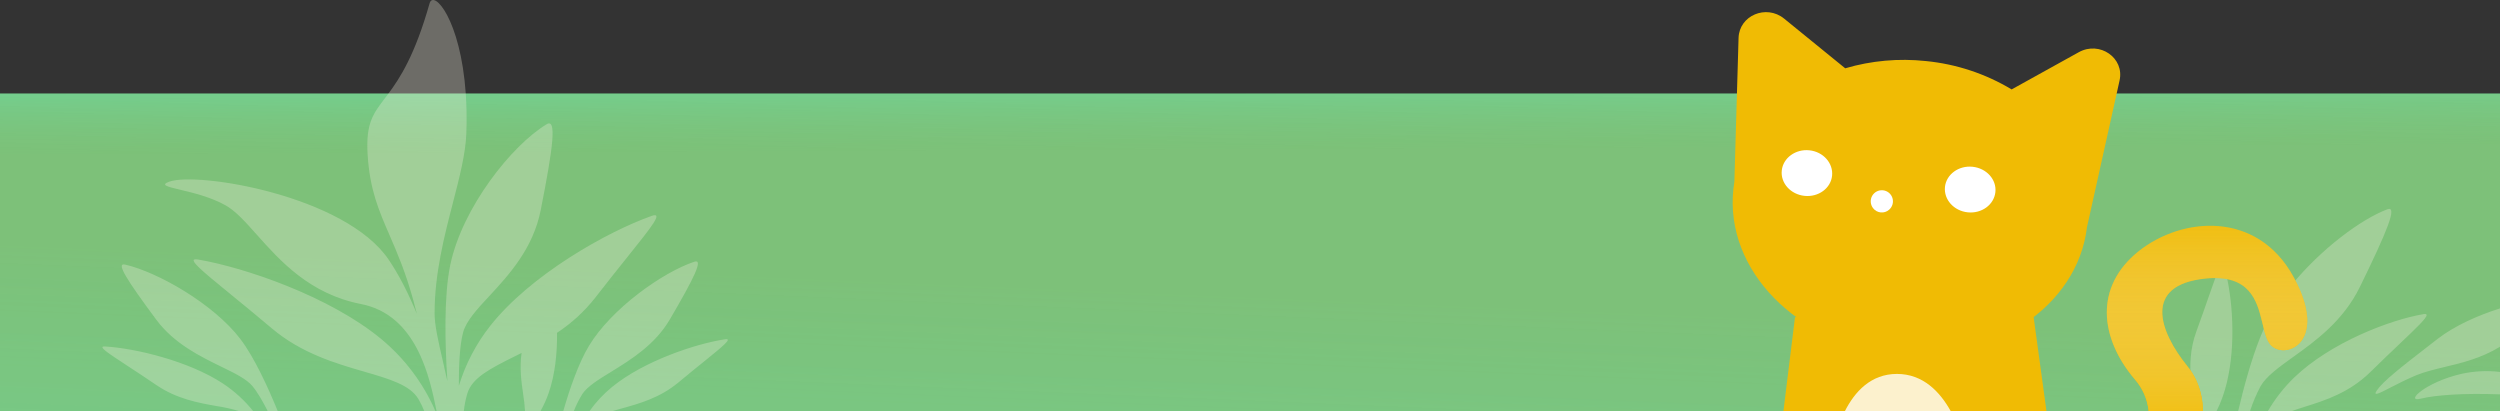 <svg width="1440" height="237" viewBox="0 0 1440 237" fill="none" xmlns="http://www.w3.org/2000/svg">
<rect x="0" y="0" width="1440" height="237" fill="#333333" stroke="none"/>
<path d="M1440 54H0V237H1440V54Z" fill="#6DDAA1"/>
<path d="M1440 54H0V237H1440V54Z" fill="url(#paint0_linear)"/>
<path d="M1440 54H0V237H1440V54Z" fill="url(#paint1_linear)"/>
<path opacity="0.5" fill-rule="evenodd" clip-rule="evenodd" d="M1417.75 215.35C1396.67 220.237 1384.95 231.95 1394.35 229.632C1403.03 227.493 1419.42 226.374 1440 227.153V214.231C1432.57 213.355 1425.05 213.733 1417.75 215.35ZM1404.05 195.222L1398.65 199.409C1383.65 211.022 1372.74 219.478 1369.1 224.834C1366.59 228.542 1370.18 226.703 1376.81 223.275C1380.87 221.197 1386.08 218.518 1391.71 216.159C1396.61 214.161 1402.17 212.801 1408.13 211.382C1418.07 209.004 1429.13 206.385 1440 199.719V177.642C1427 181.72 1413.58 187.816 1404.05 195.222ZM1395.92 180.95C1376.73 184.188 1342.41 197.281 1321.45 217.459C1315.52 223.204 1310.41 229.731 1306.25 236.857H1319.84C1322.3 235.968 1324.96 235.118 1327.76 234.239C1339.27 230.611 1353.19 226.244 1365.43 214.191C1371.73 207.984 1377.37 202.637 1382.12 198.12C1391.81 188.915 1397.73 183.279 1397.73 181.5C1397.74 180.89 1397.16 180.74 1395.92 180.95ZM1283.1 161.681C1282.51 158.733 1281.86 156.035 1281.16 153.686C1280.16 150.398 1278.63 153.136 1275.95 160.342C1274.86 163.26 1273.59 166.928 1272.1 171.216C1270.17 176.762 1267.88 183.359 1265.15 190.794C1261.39 201.008 1261.24 210.553 1262.02 219.118C1262.35 222.686 1262.84 226.114 1263.3 229.272C1263.69 231.95 1264.06 234.489 1264.3 236.877H1276.7C1278.05 234.202 1279.22 231.445 1280.22 228.622C1287.72 207.455 1286.72 179.891 1283.1 161.681ZM1375.1 120.555C1359.68 126.402 1336.91 143.542 1320.27 163.79C1314.69 170.466 1309.86 177.728 1305.85 185.447C1304.59 187.946 1303.36 190.694 1302.17 193.623C1297 206.295 1292.56 222.346 1289.17 236.857H1296C1297.58 231.942 1299.59 227.174 1302 222.606C1305.27 216.819 1312.36 211.722 1320.73 205.706C1333.73 196.391 1349.73 184.888 1359.34 165.169C1375.19 132.748 1381.14 118.277 1375.11 120.555H1375.1ZM219.45 195.162C190.19 170.966 141.53 154.186 114.17 149.498C106.78 148.219 115.51 155.355 133.28 169.856C139.91 175.283 147.81 181.72 156.6 189.155C173.68 203.587 193.45 209.323 209.8 214.081C224.38 218.308 236.23 221.756 241.03 229.882C242.336 232.126 243.473 234.464 244.43 236.877H250.83C243.814 220.69 233.06 206.395 219.45 195.162ZM138.37 195.162C122.92 174.964 90.72 156.654 72 152.387C66.55 151.127 73.13 161.381 90 184.118C100.27 197.95 115.28 205.266 127.42 211.192C135.27 215.01 141.91 218.268 145.31 222.286C148.22 225.744 151.36 231.171 154.24 236.857H160C154.31 222.916 146.46 205.766 138.37 195.172V195.162ZM128.65 221.057C108.52 207.734 77.48 200.569 60.53 199.569C55.95 199.309 61.95 203.227 74.16 211.212C78.72 214.211 84.16 217.739 90.16 221.856C101.95 229.852 114.44 232.06 124.77 233.899C129.174 234.542 133.52 235.527 137.77 236.847H145.87C140.979 230.731 135.17 225.408 128.65 221.067V221.057ZM417.65 195.412C400.91 197.94 370.92 207.854 352.51 222.926C347.576 226.967 343.204 231.649 339.51 236.847H352.51C354.2 236.348 355.98 235.848 357.83 235.348C367.88 232.59 380.03 229.262 390.83 220.247C396.36 215.62 401.32 211.602 405.5 208.254C416.67 199.189 422.16 194.752 417.64 195.422L417.65 195.412ZM400 150.738C381.9 156.684 352.09 177.802 339.19 199.289C333.32 209.044 328.19 223.745 324.42 236.857H330.49C331.842 233.378 333.516 230.032 335.49 226.863C338.38 222.556 344.59 218.718 351.93 214.221C363.28 207.225 377.32 198.61 385.86 183.928C400 159.782 405.25 149.009 400 150.738ZM375.38 124.353C349.55 133.518 305.57 158.333 282.38 187.676C274.255 197.976 268.124 209.699 264.3 222.246C264.25 211.013 264.75 198.96 266.72 191.564C267.6 188.236 269.59 184.918 272.26 181.44C274.93 177.962 278.26 174.344 281.91 170.446C293.16 158.283 307.06 143.242 311.47 120.935C318.72 84.206 320.73 68.036 314.87 71.564C294.72 83.707 266.38 119.536 259.43 152.277C255.6 170.266 256.3 198.17 257.7 219.568C256.81 215.49 255.91 211.572 255.05 207.824C252.49 196.771 250.32 187.386 250.32 180.44C250.32 157.684 255.89 136.116 260.89 116.767C264.71 101.986 268.19 88.504 268.61 76.791C268.902 69.181 268.795 61.562 268.29 53.964C265.29 10.989 249.71 -6.131 247.44 1.934C239 31.797 230.37 44.969 223.69 53.964C222.97 54.964 222.26 55.873 221.58 56.762C214.84 65.637 210.66 71.134 211.75 89.014C212.99 109.222 218.14 121.095 224.38 135.457C228.76 145.561 233.67 156.874 238.13 173.175C238.75 175.463 239.41 178.032 240.13 180.84C235.49 169.567 230.03 158.623 223.85 149.528C198.85 112.68 113.85 98.788 97.5 104.645C92.23 106.543 96.25 107.493 103.77 109.282C111.02 111.011 121.51 113.499 130.08 118.357C135.81 121.595 141.43 127.901 147.95 135.207C161.3 150.198 178.42 169.377 207.95 175.123C223.95 178.242 233.85 188.755 240.24 200.968C246.63 213.181 249.43 226.863 251.49 236.857H267.17C267.527 233.32 268.227 229.826 269.26 226.424C272.08 217.429 282.95 212.002 296.31 205.356L300.43 203.297C299.18 212.062 300.34 220.097 301.34 227.073C301.872 230.316 302.229 233.586 302.41 236.867H311.29C313.156 233.56 314.728 230.095 315.99 226.513C319.71 215.88 320.99 203.407 320.85 191.684C329.227 186.183 336.657 179.362 342.85 171.486C346.31 167.018 349.6 162.821 352.69 158.933C355.78 155.045 358.69 151.437 361.3 148.149C375.42 130.529 382.35 121.924 375.37 124.353H375.38Z" fill="#F3F0E0" fill-opacity="0.6"/>
<path fill-rule="evenodd" clip-rule="evenodd" d="M1178.77 236.857H1027.25L1033.92 182.659L1034.64 182.649H1034.65L1171.2 181.37L1171.37 182.639L1178.77 236.857Z" fill="#F0BB04"/>
<path fill-rule="evenodd" clip-rule="evenodd" d="M1027.64 10.709C1017.32 2.344 1001.78 8.95 1001.41 21.853L999 104.635C998.78 106.054 998.57 107.493 998.42 108.942C993.42 155.515 1035.03 197.98 1091.28 203.787C1147.22 209.563 1196.62 176.942 1202.1 130.829L1220.85 46.458C1223.85 33.386 1209.42 23.382 1197.36 30.078L1158.7 51.505C1143.65 42.457 1126.77 36.875 1109.29 35.165C1093.68 33.493 1077.9 34.913 1062.84 39.343L1027.64 10.709Z" fill="#F0BB04"/>
<path fill-rule="evenodd" clip-rule="evenodd" d="M1088.11 120.815C1087.46 121.39 1086.69 121.823 1085.86 122.089C1085.03 122.354 1084.15 122.446 1083.29 122.358C1082.42 122.269 1081.58 122.003 1080.82 121.576C1080.06 121.149 1079.4 120.57 1078.87 119.876C1078.11 118.886 1077.65 117.694 1077.55 116.446C1077.46 115.199 1077.73 113.952 1078.34 112.859C1078.95 111.766 1079.87 110.875 1080.97 110.296C1082.08 109.718 1083.34 109.477 1084.58 109.603C1085.83 109.73 1087.01 110.218 1087.98 111.008C1088.95 111.798 1089.67 112.855 1090.04 114.048C1090.42 115.242 1090.43 116.518 1090.09 117.721C1089.75 118.924 1089.06 119.999 1088.11 120.815Z" fill="white"/>
<path fill-rule="evenodd" clip-rule="evenodd" d="M1026.3 98.188C1025.51 105.434 1031.39 111.99 1039.42 112.82C1047.45 113.649 1054.55 108.442 1055.28 101.196C1056.01 93.951 1050.19 87.404 1042.21 86.575C1034.23 85.746 1027.08 90.942 1026.3 98.188ZM1120.3 107.673C1119.56 114.928 1125.39 121.475 1133.42 122.304C1141.45 123.134 1148.55 117.927 1149.34 110.681C1150.13 103.435 1144.24 96.889 1136.21 96.059C1128.18 95.23 1121.08 100.437 1120.29 107.673H1120.3Z" fill="white"/>
<path d="M1123.64 236.857H1062.64C1068.33 225.604 1077.64 215.38 1092.64 215.38C1107.64 215.38 1117.39 225.604 1123.64 236.857Z" fill="white" fill-opacity="0.8"/>
<path fill-rule="evenodd" clip-rule="evenodd" d="M1307.7 198.45C1306.58 197.003 1305.73 195.368 1305.18 193.623C1301.75 183.738 1301.54 166.758 1286.1 161.641C1283.78 160.889 1281.38 160.43 1278.95 160.272C1276.06 160.073 1273.15 160.133 1270.27 160.452C1234 164.19 1243.87 191.154 1259.93 210.923C1261.96 213.413 1263.67 216.146 1265.02 219.058C1267.56 224.632 1268.87 230.691 1268.85 236.817H1237.64C1236.95 230.055 1234.18 223.674 1229.7 218.558C1209.38 194.692 1206.18 165.179 1231.9 144.671C1256.83 124.803 1300.08 121.145 1321.08 159.483C1321.88 160.948 1322.61 162.371 1323.28 163.75C1340.08 198.59 1315.27 207.435 1307.7 198.45Z" fill="#F0BB04"/>
<path fill-rule="evenodd" clip-rule="evenodd" d="M1307.7 198.45C1306.58 197.003 1305.73 195.368 1305.18 193.623C1301.75 183.738 1301.54 166.758 1286.1 161.641C1283.78 160.889 1281.38 160.43 1278.95 160.272C1276.06 160.073 1273.15 160.133 1270.27 160.452C1234 164.19 1243.87 191.154 1259.93 210.923C1261.96 213.413 1263.67 216.146 1265.02 219.058C1267.56 224.632 1268.87 230.691 1268.85 236.817H1237.64C1236.95 230.055 1234.18 223.674 1229.7 218.558C1209.38 194.692 1206.18 165.179 1231.9 144.671C1256.83 124.803 1300.08 121.145 1321.08 159.483C1321.88 160.948 1322.61 162.371 1323.28 163.75C1340.08 198.59 1315.27 207.435 1307.7 198.45Z" fill="url(#paint2_linear)"/>
<defs>
<linearGradient id="paint0_linear" x1="710.989" y1="362.01" x2="723.815" y2="55.112" gradientUnits="userSpaceOnUse">
<stop stop-color="#6DDAA1"/>
<stop offset="0.63" stop-color="#7EBE74" stop-opacity="0.83"/>
</linearGradient>
<linearGradient id="paint1_linear" x1="719.401" y1="2.71" x2="720.023" y2="151.36" gradientUnits="userSpaceOnUse">
<stop offset="0.21" stop-color="#6DDAA1"/>
<stop offset="0.56" stop-color="#7EBE74" stop-opacity="0.37"/>
</linearGradient>
<linearGradient id="paint2_linear" x1="1271.27" y1="236.857" x2="1271.27" y2="130.08" gradientUnits="userSpaceOnUse">
<stop stop-color="#F1C119"/>
<stop offset="1" stop-color="#F3E2A3" stop-opacity="0.09"/>
</linearGradient>
</defs>
</svg>

